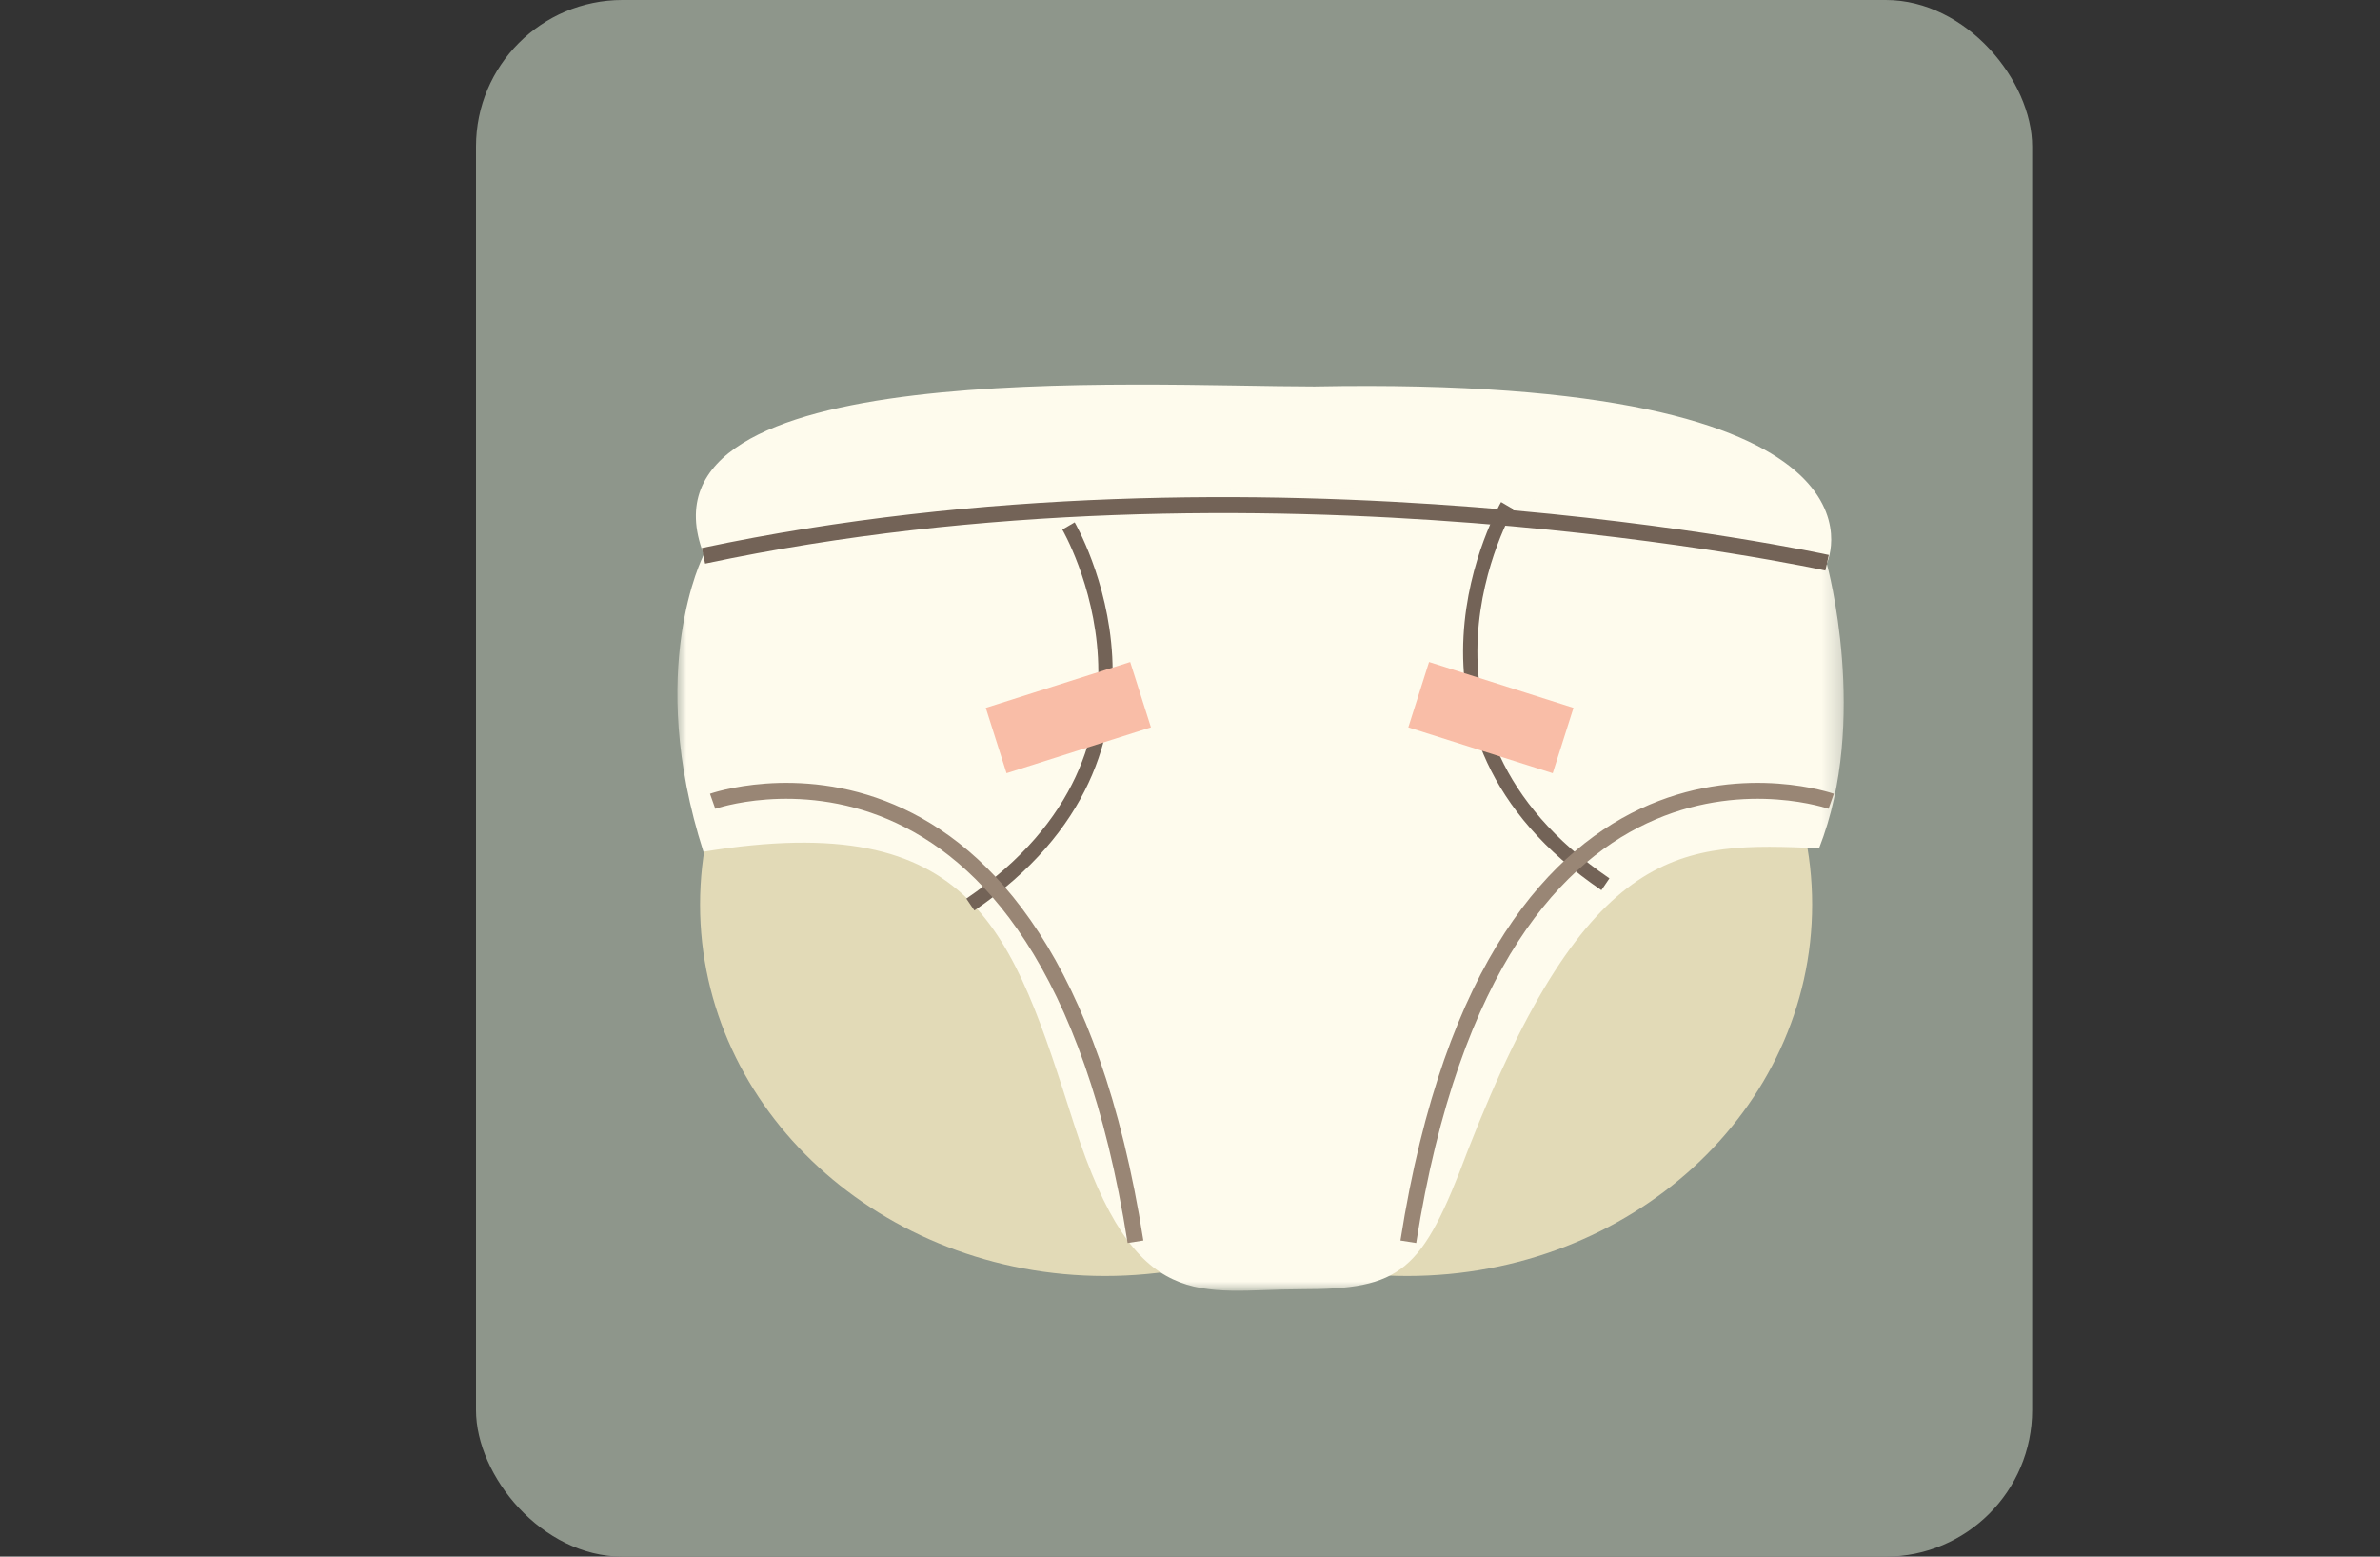 <?xml version="1.0" encoding="UTF-8"?>
<svg width="130px" height="85px" viewBox="0 0 130 85" version="1.1" xmlns="http://www.w3.org/2000/svg" xmlns:xlink="http://www.w3.org/1999/xlink">
    <rect x="0" y="0" width="130" height="85" fill="#333333" stroke="none"/>
    <!-- Generator: Sketch 64 (93537) - https://sketch.com -->
    <title>Ilustración Pañales y paños húmedos</title>
    <desc>Created with Sketch.</desc>
    <defs>
        <polygon id="path-1" points="3.33333333e-05 0.18 63.707 0.18 63.707 44 3.33333333e-05 44"></polygon>
    </defs>
    <g id="Ilustración-Pañales-y-paños-húmedos" stroke="none" stroke-width="1" fill="none" fill-rule="evenodd">
        <rect id="Rectangle-Copy-15" fill="#8E968B" fill-rule="nonzero" x="26" y="0" width="85" height="85" rx="8"></rect>
        <g id="Group-24" transform="translate(37, 21)">
            <path d="M62.798,9.729 C62.798,9.729 67.423,-0.521 34.798,0.104 C25.173,0.104 -2.702,-1.646 1.423,9.229 C28.923,9.229 62.798,9.729 62.798,9.729" id="Fill-1" fill="#FEFBED"></path>
            <path d="M17.746,28.393 C17.746,39.594 27.649,48.674 39.864,48.674 C52.08,48.674 61.982,39.594 61.982,28.393 C61.982,17.192 52.08,8.112 39.864,8.112 C27.649,8.112 17.746,17.192 17.746,28.393" id="Fill-3" fill="#E2DAB7"></path>
            <path d="M1.238,28.393 C1.238,39.594 11.141,48.674 23.356,48.674 C35.572,48.674 45.474,39.594 45.474,28.393 C45.474,17.192 35.572,8.112 23.356,8.112 C11.141,8.112 1.238,17.192 1.238,28.393" id="Fill-5" fill="#E2DAB7"></path>
            <g id="Group-9" transform="translate(0, 5.479)">
                <mask id="mask-2" fill="white">
                    <use xlink:href="#path-1"></use>
                </mask>
                <g id="Clip-8"></g>
                <path d="M62.798,4.362 C62.798,4.362 65.111,12.839 62.361,19.839 C54.861,19.518 49.798,19.389 43.173,36.343 C40.673,43.022 39.548,43.921 34.048,43.921 C28.548,43.921 25.048,45.462 21.673,34.93 C18.298,24.398 16.298,17.591 1.423,20.031 C-1.778,10.071 1.423,3.848 1.423,3.848 C8.548,2.307 41.111,-3.858 62.798,4.362" id="Fill-7" fill="#FEFBED" mask="url(#mask-2)"></path>
            </g>
            <path d="M62.798,9.729 C62.798,9.729 31.798,2.908 1.423,9.35" id="Stroke-10" stroke="#736357" stroke-width="0.871"></path>
            <path d="M45.329,6.612 C45.329,6.612 38.21,18.802 50.69,27.287" id="Stroke-12" stroke="#736357" stroke-width="0.782"></path>
            <path d="M21.363,7.719 C21.363,7.719 28.482,19.909 16.002,28.394" id="Stroke-14" stroke="#736357" stroke-width="0.782"></path>
            <polygon id="Fill-16" fill="#F9BDA7" points="39.925 18.716 47.813 21.221 48.947 17.652 41.058 15.147"></polygon>
            <polygon id="Fill-18" fill="#F9BDA7" points="25.867 18.716 17.979 21.221 16.845 17.652 24.734 15.147"></polygon>
            <path d="M63.023,22.755 C63.023,22.755 44.719,16.297 39.925,46.805" id="Stroke-20" stroke="#998675" stroke-width="0.871"></path>
            <path d="M1.925,22.755 C1.925,22.755 20.229,16.297 25.023,46.805" id="Stroke-22" stroke="#998675" stroke-width="0.871"></path>
        </g>
    </g>
</svg>